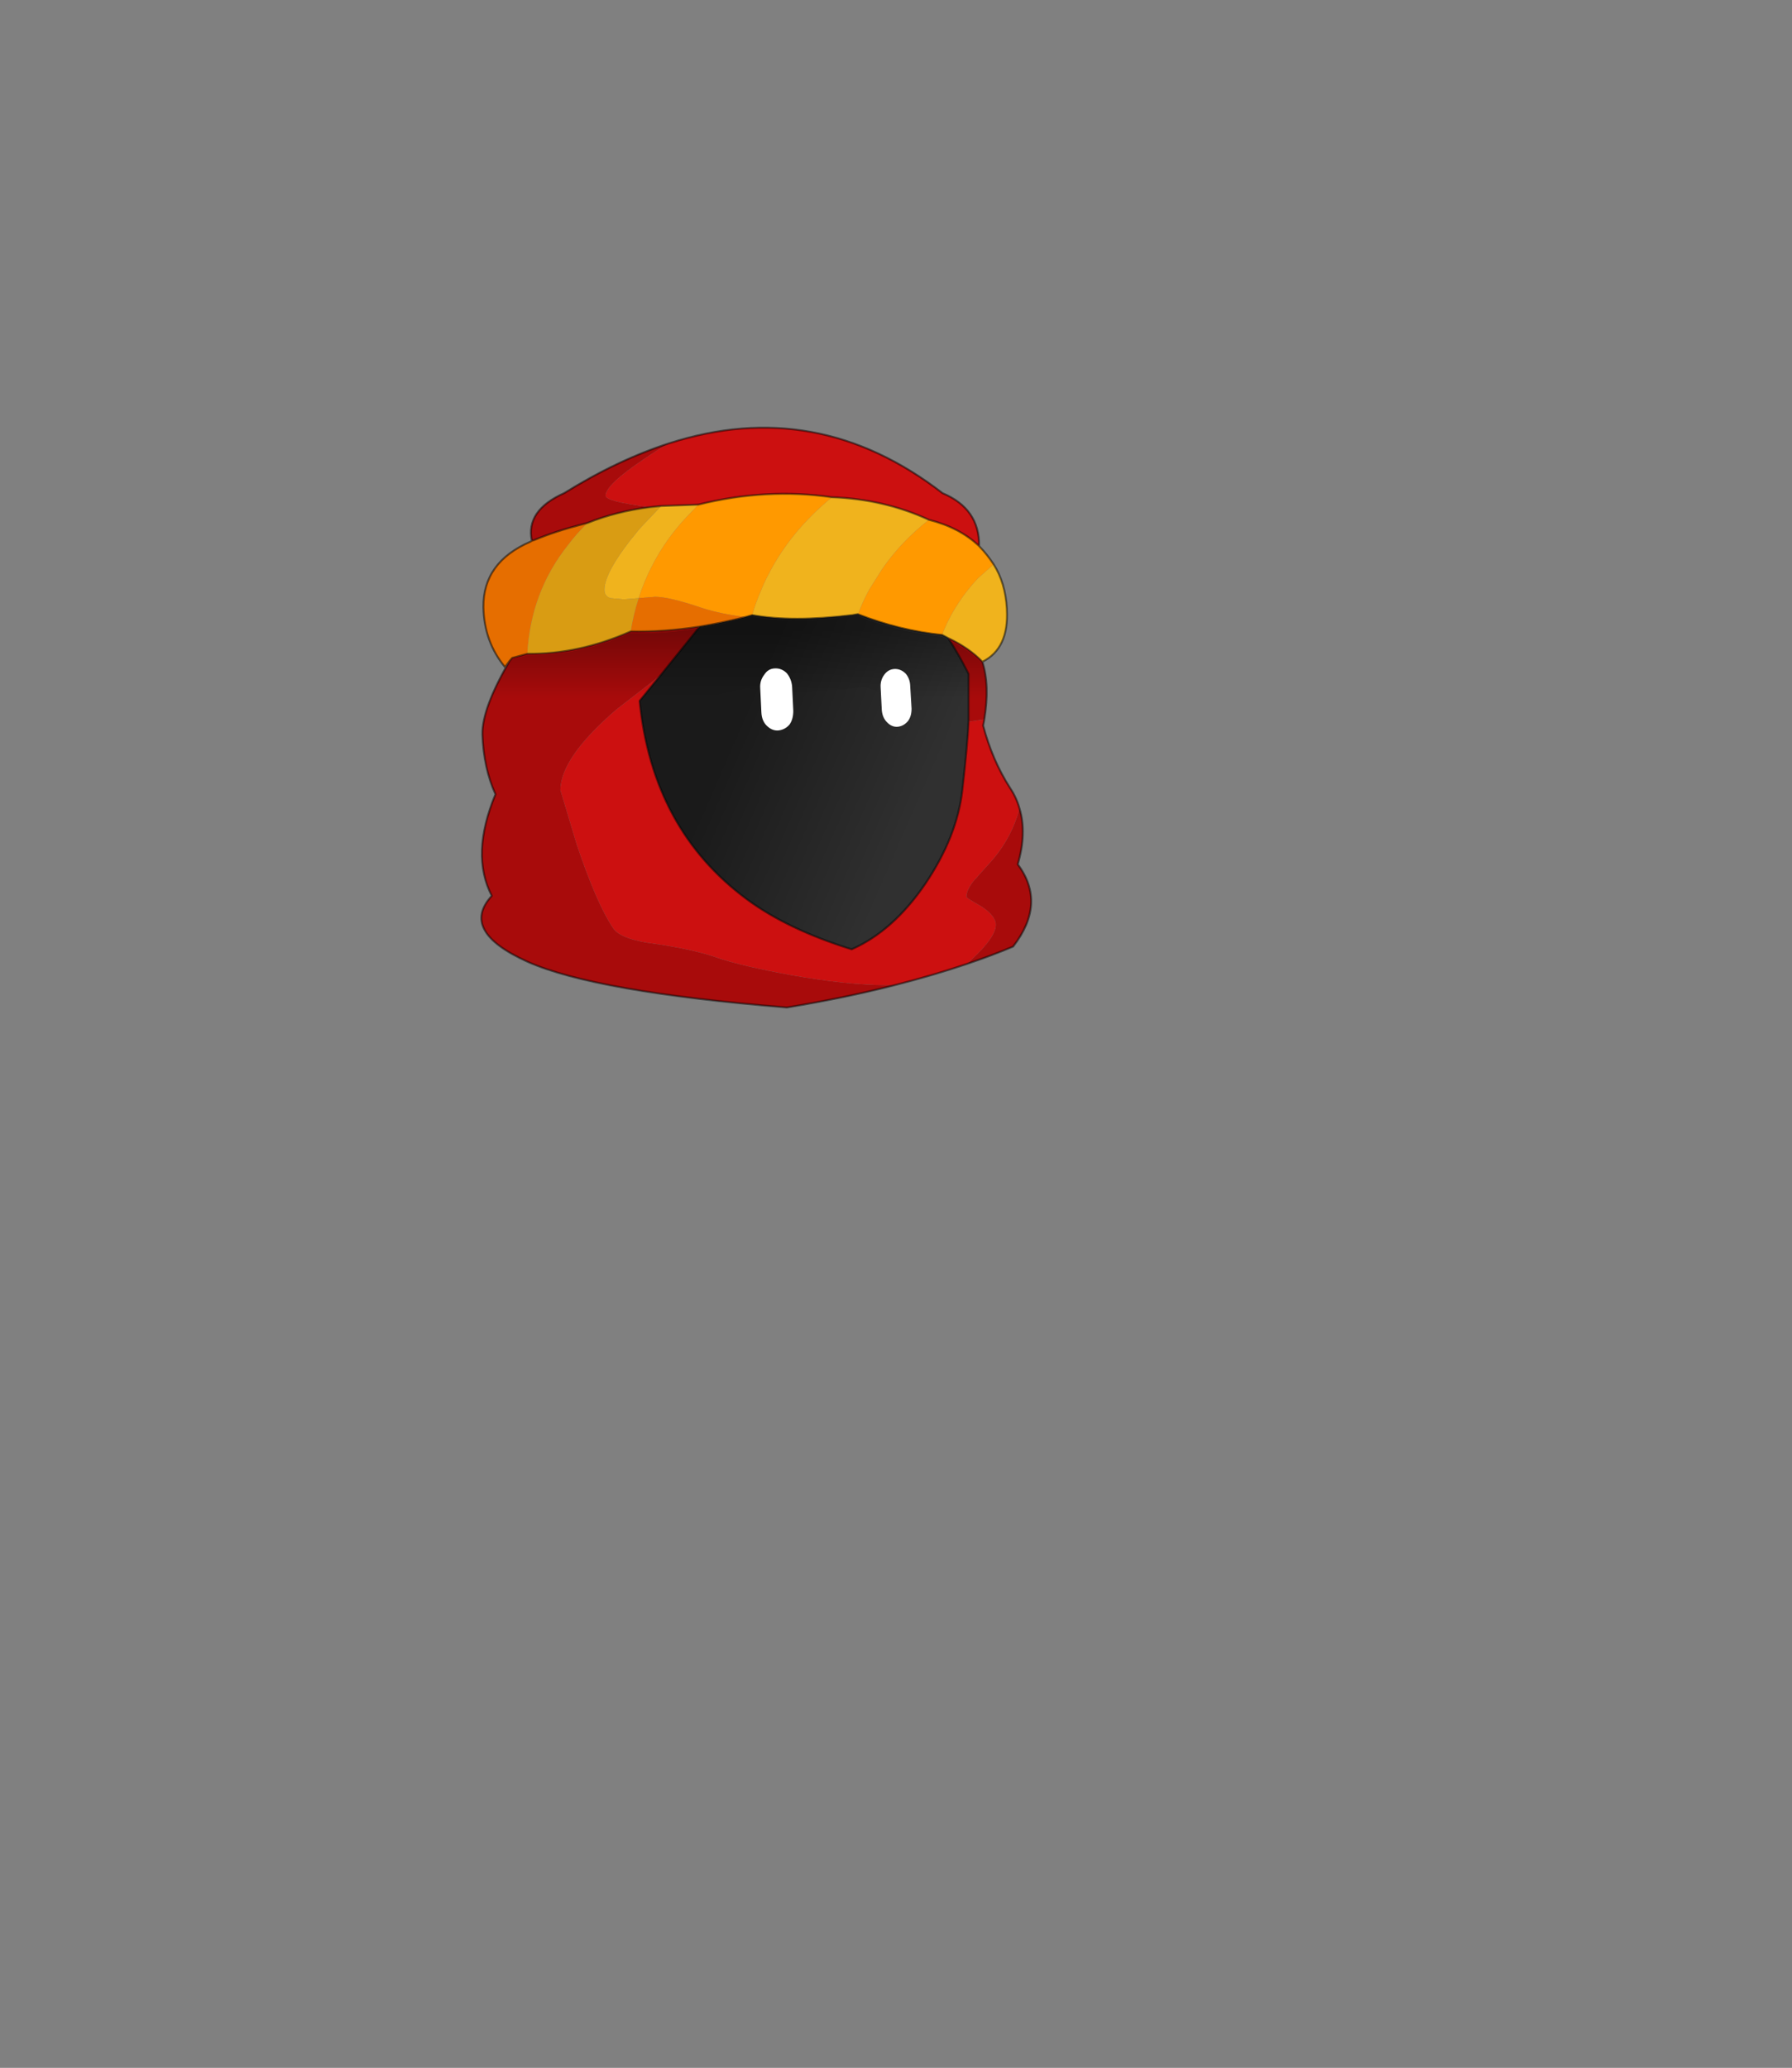 <?xml version="1.0" encoding="UTF-8" standalone="no"?>
<svg xmlns:xlink="http://www.w3.org/1999/xlink" height="531.5px" width="460.6px" xmlns="http://www.w3.org/2000/svg">
  <rect width="100%" height="100%" fill="#808080" stroke="none"/>
  <g transform="matrix(1.0, 0.0, 0.0, 1.0, 193.65, 334.05)">
    <use height="149.5" transform="matrix(1.0, 0.0, 0.0, 1.0, -70.15, -224.35)" width="141.8" xlink:href="#shape0"/>
  </g>
  <defs>
    <g id="shape0" transform="matrix(1.0, 0.0, 0.0, 1.0, 70.15, 224.35)">
      <path d="M45.1 -200.45 Q33.6 -205.75 20.2 -206.25 3.35 -208.7 -14.15 -204.35 L-23.7 -204.0 -26.65 -203.7 Q-38.0 -205.15 -38.0 -206.65 -38.0 -209.45 -28.05 -216.1 -24.5 -218.55 -21.7 -220.1 16.25 -232.35 48.6 -207.3 58.15 -203.3 58.0 -193.7 53.0 -198.45 45.1 -200.45 M59.35 -149.15 L59.05 -147.55 Q61.4 -138.65 65.95 -131.55 67.6 -129.1 68.4 -126.25 66.5 -119.0 61.5 -113.1 L56.8 -107.85 Q54.75 -105.4 54.75 -103.5 54.75 -103.25 58.55 -101.1 62.3 -98.65 62.3 -96.35 62.3 -93.15 56.0 -87.35 L54.9 -86.3 Q46.2 -83.35 36.35 -80.85 L34.3 -80.85 Q24.1 -80.85 9.5 -83.45 -2.7 -85.7 -8.9 -87.75 -15.55 -90.15 -26.95 -91.7 -34.35 -92.85 -36.1 -95.55 -40.3 -101.8 -45.4 -116.95 L-49.6 -130.95 Q-49.6 -139.3 -35.2 -151.7 L-23.9 -160.45 -29.25 -153.9 Q-26.0 -120.85 -1.6 -102.85 8.85 -95.15 25.25 -90.05 35.9 -94.75 44.15 -106.85 52.35 -119.0 53.7 -130.95 55.05 -142.8 55.3 -148.65 L55.9 -148.65 59.35 -149.15" fill="#cc1010" fill-rule="evenodd" stroke="none"/>
      <path d="M20.2 -206.25 Q33.6 -205.75 45.1 -200.45 37.95 -194.85 33.1 -187.8 L29.85 -182.65 Q28.1 -179.5 26.9 -176.2 L26.8 -176.2 25.4 -175.95 Q9.95 -174.1 -0.3 -175.95 0.55 -179.05 1.85 -182.0 2.7 -184.2 3.9 -186.45 9.55 -197.5 20.2 -206.25 M-23.7 -204.0 L-14.15 -204.35 -15.8 -202.6 Q-21.3 -197.1 -24.9 -190.75 -27.75 -185.75 -29.5 -180.3 L-33.4 -180.0 -36.75 -180.3 Q-38.3 -180.8 -38.3 -182.45 -38.3 -187.3 -29.25 -198.15 L-23.7 -204.0 M61.75 -189.0 Q64.75 -184.3 65.15 -177.6 L65.15 -177.4 Q65.7 -167.35 58.85 -163.95 55.45 -167.5 50.05 -170.05 L48.55 -170.85 48.85 -171.8 Q50.5 -175.8 52.8 -179.2 54.95 -182.45 57.65 -185.35 L61.75 -189.0" fill="#f0b31d" fill-rule="evenodd" stroke="none"/>
      <path d="M45.1 -200.45 Q53.0 -198.45 58.0 -193.7 60.05 -191.6 61.75 -189.0 L57.65 -185.35 Q54.95 -182.45 52.8 -179.2 50.5 -175.8 48.85 -171.8 L48.55 -170.85 Q37.65 -171.95 26.8 -176.2 L26.9 -176.2 Q28.1 -179.5 29.85 -182.65 L33.1 -187.8 Q37.95 -194.85 45.1 -200.45 M-14.15 -204.35 Q3.35 -208.7 20.2 -206.25 9.55 -197.5 3.9 -186.45 2.7 -184.2 1.85 -182.0 0.55 -179.05 -0.3 -175.95 L-2.05 -175.45 Q-8.25 -176.2 -13.1 -177.75 -21.6 -180.65 -25.3 -180.65 L-29.5 -180.3 Q-27.75 -185.75 -24.9 -190.75 -21.3 -197.1 -15.8 -202.6 L-14.15 -204.35" fill="#ff9900" fill-rule="evenodd" stroke="none"/>
      <path d="M-21.7 -220.1 Q-24.5 -218.55 -28.05 -216.1 -38.0 -209.45 -38.0 -206.65 -38.0 -205.15 -26.65 -203.7 -35.2 -202.6 -42.6 -199.65 L-43.75 -199.35 Q-50.9 -197.5 -56.3 -195.25 L-56.95 -195.05 Q-58.6 -202.85 -48.65 -207.3 -34.9 -215.85 -21.7 -220.1 M50.05 -170.05 Q55.45 -167.5 58.85 -163.95 60.8 -157.9 59.35 -149.15 L55.9 -148.65 55.3 -148.65 55.3 -160.85 Q52.8 -165.85 50.05 -170.05 M68.4 -126.25 Q70.3 -119.95 67.95 -111.9 75.4 -101.9 66.75 -90.75 61.15 -88.4 54.9 -86.3 L56.0 -87.35 Q62.3 -93.15 62.3 -96.35 62.3 -98.65 58.55 -101.1 54.75 -103.25 54.75 -103.5 54.75 -105.4 56.8 -107.85 L61.5 -113.1 Q66.5 -119.0 68.4 -126.25 M36.35 -80.85 Q23.55 -77.55 8.6 -75.1 -40.7 -79.1 -58.05 -86.85 -75.55 -94.75 -67.25 -103.8 -72.75 -114.4 -66.3 -129.9 -69.35 -136.6 -69.65 -145.25 -69.8 -151.95 -62.65 -164.2 L-62.0 -164.95 -58.1 -166.0 Q-44.85 -165.85 -31.55 -171.75 -23.05 -171.55 -13.8 -173.0 L-23.9 -160.45 -35.2 -151.7 Q-49.6 -139.3 -49.6 -130.95 L-45.4 -116.95 Q-40.3 -101.8 -36.1 -95.55 -34.35 -92.85 -26.95 -91.7 -15.55 -90.15 -8.9 -87.75 -2.7 -85.7 9.5 -83.45 24.1 -80.85 34.3 -80.85 L36.35 -80.85" fill="#a80b0b" fill-rule="evenodd" stroke="none"/>
      <path d="M-0.3 -175.95 Q9.95 -174.1 25.4 -175.95 L26.8 -176.2 Q37.65 -171.95 48.55 -170.85 L50.05 -170.05 Q52.8 -165.85 55.3 -160.85 L55.3 -148.65 Q55.05 -142.8 53.7 -130.95 52.35 -119.0 44.15 -106.85 35.9 -94.75 25.25 -90.05 8.85 -95.15 -1.6 -102.85 -26.0 -120.85 -29.25 -153.9 L-23.9 -160.45 -13.8 -173.0 Q-8.1 -173.95 -2.05 -175.45 L-0.3 -175.95" fill="url(#gradient0)" fill-rule="evenodd" stroke="none"/>
      <path d="M-62.65 -164.2 L-63.85 -162.6 Q-69.2 -169.05 -69.4 -177.95 -69.55 -189.55 -57.25 -194.85 L-56.95 -195.05 -56.3 -195.25 Q-50.9 -197.5 -43.75 -199.35 L-42.6 -199.65 Q-45.4 -196.95 -47.6 -194.0 -57.25 -181.9 -58.1 -166.0 L-62.0 -164.95 -62.65 -164.2 M-29.5 -180.3 L-25.3 -180.65 Q-21.6 -180.65 -13.1 -177.75 -8.25 -176.2 -2.05 -175.45 -8.1 -173.95 -13.8 -173.0 -23.05 -171.55 -31.55 -171.75 -30.85 -176.2 -29.5 -180.3" fill="#e66e00" fill-rule="evenodd" stroke="none"/>
      <path d="M-26.65 -203.7 L-23.7 -204.0 -29.25 -198.15 Q-38.3 -187.3 -38.3 -182.45 -38.3 -180.8 -36.75 -180.3 L-33.4 -180.0 -29.5 -180.3 Q-30.85 -176.2 -31.55 -171.75 -44.85 -165.85 -58.1 -166.0 -57.25 -181.9 -47.6 -194.0 -45.4 -196.95 -42.6 -199.65 -35.2 -202.6 -26.65 -203.7" fill="#d99c13" fill-rule="evenodd" stroke="none"/>
      <path d="M20.2 -206.25 Q33.6 -205.75 45.1 -200.45 53.0 -198.45 58.0 -193.7 58.15 -203.3 48.6 -207.3 16.25 -232.35 -21.7 -220.1 -34.9 -215.85 -48.65 -207.3 -58.6 -202.85 -56.95 -195.05 L-56.3 -195.25 Q-50.9 -197.5 -43.75 -199.35 L-42.6 -199.65 Q-35.2 -202.6 -26.65 -203.7 L-23.7 -204.0 -14.15 -204.35 Q3.35 -208.7 20.2 -206.25 M-0.3 -175.95 Q9.95 -174.1 25.4 -175.95 L26.8 -176.2 Q37.65 -171.95 48.55 -170.85 L50.05 -170.05 Q55.45 -167.5 58.85 -163.95 60.8 -157.9 59.35 -149.15 L59.05 -147.55 Q61.4 -138.65 65.95 -131.55 67.6 -129.1 68.4 -126.25 70.3 -119.95 67.95 -111.9 75.4 -101.9 66.75 -90.75 61.15 -88.4 54.9 -86.3 46.2 -83.35 36.35 -80.85 23.55 -77.55 8.6 -75.1 -40.7 -79.1 -58.05 -86.85 -75.55 -94.75 -67.25 -103.8 -72.75 -114.4 -66.3 -129.9 -69.35 -136.6 -69.65 -145.25 -69.8 -151.95 -62.65 -164.2 L-63.85 -162.6 Q-69.2 -169.05 -69.4 -177.95 -69.55 -189.55 -57.25 -194.85 L-56.95 -195.05 M58.85 -163.95 Q65.7 -167.35 65.15 -177.4 L65.15 -177.6 Q64.75 -184.3 61.75 -189.0 60.05 -191.6 58.0 -193.7 M55.3 -148.65 Q55.05 -142.8 53.7 -130.95 52.35 -119.0 44.15 -106.85 35.9 -94.75 25.25 -90.05 8.85 -95.15 -1.6 -102.85 -26.0 -120.85 -29.25 -153.9 L-23.9 -160.45 -13.8 -173.0 Q-23.05 -171.55 -31.55 -171.75 -44.85 -165.85 -58.1 -166.0 L-62.0 -164.95 -62.65 -164.2 M55.3 -148.65 L55.3 -160.85 Q52.8 -165.85 50.05 -170.05 M-2.05 -175.45 L-0.3 -175.95 M-2.05 -175.45 Q-8.1 -173.95 -13.8 -173.0" fill="none" stroke="#000000" stroke-linecap="round" stroke-linejoin="round" stroke-opacity="0.502" stroke-width="0.5"/>
      <path d="M49.95 -169.65 Q55.35 -167.1 58.75 -163.55 60.7 -157.5 59.25 -148.75 L59.15 -148.35 55.2 -150.55 52.9 -151.7 Q40.7 -152.9 28.65 -157.5 10.35 -155.2 -1.6 -157.25 -9.4 -155.25 -16.8 -154.05 L-29.35 -152.7 Q-33.0 -152.55 -36.6 -152.65 -51.45 -146.3 -66.35 -146.35 L-69.75 -145.5 Q-69.6 -152.1 -62.75 -163.75 L-62.1 -164.55 -58.2 -165.6 Q-44.95 -165.45 -31.65 -171.35 -23.15 -171.15 -13.9 -172.6 -7.3 -173.7 -0.4 -175.55 10.35 -173.65 26.7 -175.8 37.55 -171.55 48.45 -170.45 L49.95 -169.65" fill="url(#gradient1)" fill-rule="evenodd" stroke="none"/>
      <path d="M33.65 -160.65 Q34.65 -162.0 36.2 -162.1 37.85 -162.2 39.15 -160.9 40.25 -159.55 40.3 -157.8 L40.65 -151.9 Q40.65 -149.95 39.75 -148.75 38.65 -147.4 37.05 -147.25 35.55 -147.15 34.35 -148.4 33.15 -149.6 33.0 -151.55 L32.7 -157.4 Q32.6 -159.25 33.65 -160.65" fill="#ffffff" fill-rule="evenodd" stroke="none"/>
      <path d="M5.5 -162.25 Q7.25 -162.35 8.6 -161.0 9.8 -159.5 9.95 -157.55 L10.25 -151.35 Q10.25 -149.2 9.3 -147.85 8.1 -146.45 6.35 -146.3 4.75 -146.2 3.4 -147.55 2.15 -148.8 2.05 -150.95 L1.75 -157.15 Q1.6 -159.1 2.8 -160.65 3.8 -162.2 5.5 -162.25" fill="#ffffff" fill-rule="evenodd" stroke="none"/>
    </g>
    <linearGradient gradientTransform="matrix(0.029, 0.013, -0.021, 0.048, 14.8, -126.0)" gradientUnits="userSpaceOnUse" id="gradient0" spreadMethod="pad" x1="-819.2" x2="819.2">
      <stop offset="0.0" stop-color="#1a1a1a"/>
      <stop offset="0.988" stop-color="#303030"/>
    </linearGradient>
    <linearGradient gradientTransform="matrix(0.0, -0.011, 0.018, 0.0, -5.5, -163.55)" gradientUnits="userSpaceOnUse" id="gradient1" spreadMethod="pad" x1="-819.2" x2="819.2">
      <stop offset="0.0" stop-color="#000000" stop-opacity="0.0"/>
      <stop offset="0.988" stop-color="#000000" stop-opacity="0.314"/>
    </linearGradient>
  </defs>
</svg>
